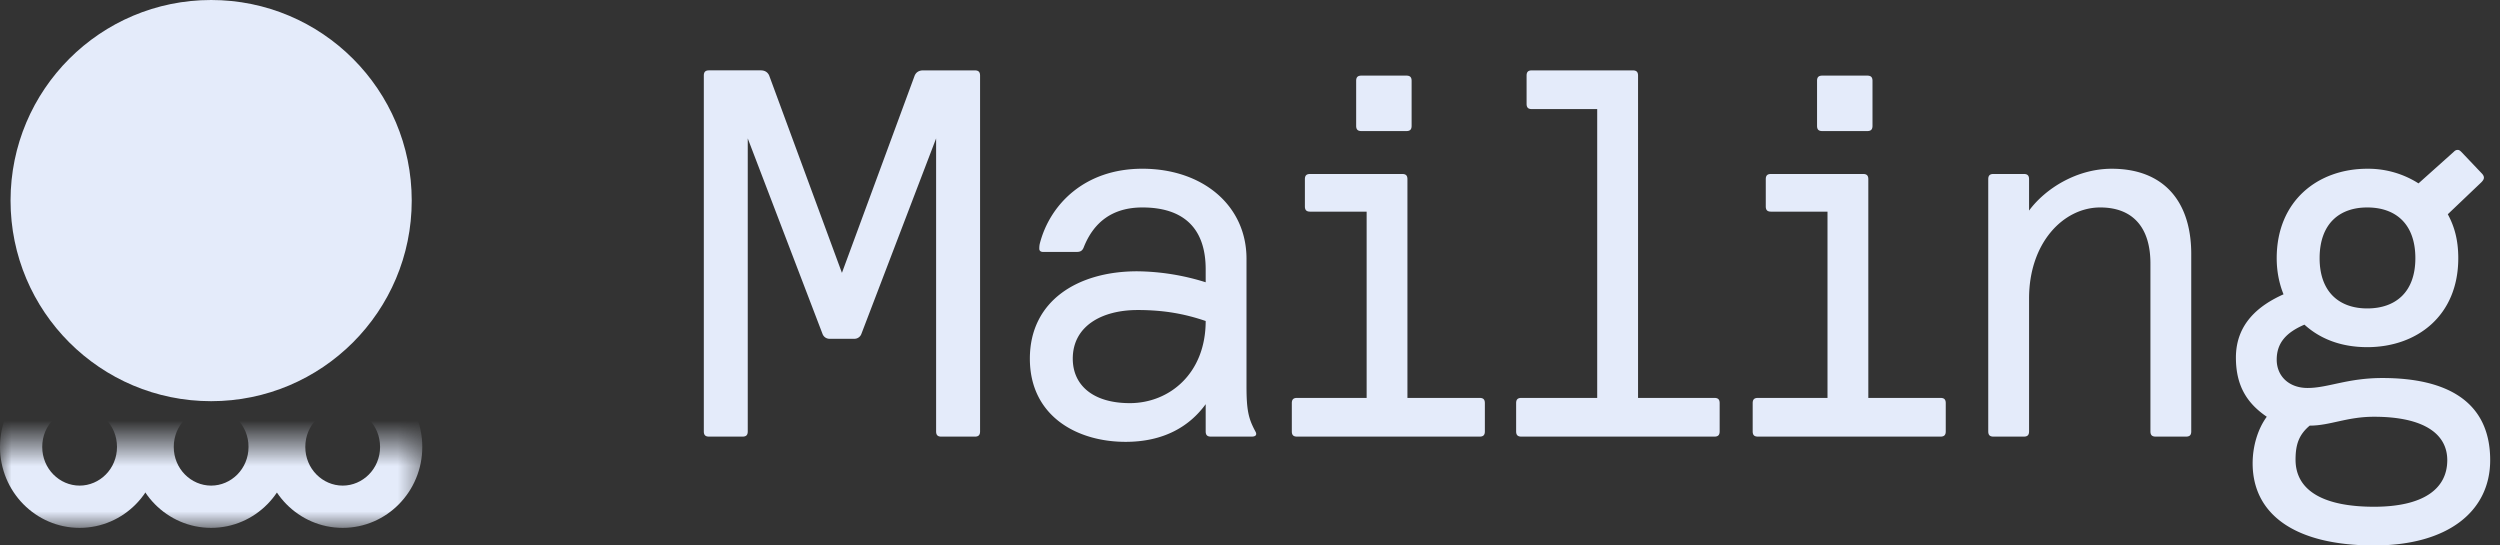 <svg xmlns="http://www.w3.org/2000/svg" width="110" height="24" fill="none"><rect width="100%" height="100%" fill="#333333" stroke="none"/><path fill="#E4EBFA" d="M43.123 3.327c0-.161-.07-.23-.23-.23h-2.28c-.16 0-.299.069-.368.23l-3.2 8.679-3.2-8.68c-.069-.16-.207-.23-.368-.23h-2.279c-.161 0-.23.07-.23.23v15.655c0 .161.069.23.23.23h1.473c.162 0 .23-.069.23-.23V6.09l3.293 8.61a.328.328 0 0 0 .299.207h1.105a.328.328 0 0 0 .3-.207l3.291-8.61v12.892c0 .161.07.23.23.23h1.474c.16 0 .23-.069.23-.23V3.327ZM47.364 11.085c.138 0 .253-.023.322-.207.437-1.105 1.266-1.75 2.578-1.75 1.842 0 2.786.944 2.786 2.717v.575a10.343 10.343 0 0 0-3.016-.483c-2.601 0-4.72 1.289-4.72 3.844 0 2.51 2.05 3.66 4.214 3.66 1.634 0 2.785-.644 3.522-1.657v1.197c0 .161.069.23.23.23h1.796c.16 0 .253-.069.16-.23-.298-.552-.39-.92-.39-1.98v-5.617c0-2.348-1.934-3.96-4.582-3.96-2.555 0-4.075 1.59-4.512 3.293-.023.092-.023.184-.023.23 0 .092.07.138.161.138h1.474Zm5.686 3.039c0 2.325-1.612 3.614-3.338 3.614-1.612 0-2.51-.783-2.51-1.957 0-1.427 1.267-2.14 2.855-2.14 1.128 0 2.049.16 2.993.483ZM57.415 9.082c0 .161.07.23.23.23h2.487v8.196H57.07c-.161 0-.23.069-.23.23v1.243c0 .161.069.23.23.23h8.034c.161 0 .23-.069.23-.23v-1.243c0-.161-.069-.23-.23-.23h-3.177V7.885c0-.161-.069-.23-.23-.23h-4.052c-.16 0-.23.069-.23.23v1.197Zm2.256-3.545c0 .161.07.23.23.23h1.98c.161 0 .23-.069.23-.23v-1.98c0-.161-.069-.23-.23-.23h-1.98c-.16 0-.23.069-.23.23v1.98ZM67.17 4.57c0 .161.069.23.23.23h2.877v12.708H66.94c-.16 0-.23.069-.23.23v1.243c0 .161.07.23.23.23h8.495c.161 0 .23-.069.23-.23v-1.243c0-.161-.069-.23-.23-.23h-3.361V3.327c0-.161-.07-.23-.23-.23H67.4c-.162 0-.23.069-.23.23V4.57ZM77.694 9.082c0 .161.069.23.23.23h2.486v8.196h-3.062c-.16 0-.23.069-.23.23v1.243c0 .161.07.23.23.23h8.035c.16 0 .23-.069.23-.23v-1.243c0-.161-.07-.23-.23-.23h-3.177V7.885c0-.161-.07-.23-.23-.23h-4.052c-.161 0-.23.069-.23.23v1.197Zm2.256-3.545c0 .161.069.23.23.23h1.98c.16 0 .23-.069.23-.23v-1.98c0-.161-.07-.23-.23-.23h-1.98c-.161 0-.23.069-.23.23v1.98ZM87.483 18.981c0 .161.07.23.23.23h1.336c.16 0 .23-.069.23-.23v-5.847c0-2.463 1.52-4.006 3.13-4.006 1.451 0 2.21.898 2.21 2.463v7.39c0 .161.07.23.231.23h1.335c.162 0 .23-.069.23-.23v-7.804c0-2.325-1.22-3.752-3.499-3.752-1.542 0-2.923.874-3.637 1.841v-1.38c0-.162-.07-.231-.23-.231h-1.336c-.16 0-.23.069-.23.23v11.096ZM98.38 15.735c0 1.313.552 2.05 1.358 2.602-.391.53-.622 1.289-.622 2.049 0 2.233 1.842 3.614 5.341 3.614 3.246 0 5.111-1.497 5.111-3.753 0-2.555-1.865-3.614-4.742-3.614-1.543 0-2.395.438-3.292.438-.829 0-1.359-.53-1.359-1.244 0-.736.415-1.197 1.22-1.542.737.668 1.681.99 2.763.99 2.187 0 4.006-1.381 4.006-3.914 0-.782-.161-1.381-.461-1.934l1.474-1.404c.069-.069.115-.138.115-.207 0-.069-.046-.138-.092-.184l-.875-.921c-.069-.07-.115-.115-.184-.115-.069 0-.115.023-.184.092l-1.543 1.381a4.113 4.113 0 0 0-2.256-.644c-2.164 0-3.983 1.404-3.983 3.936 0 .599.115 1.128.3 1.589-1.082.483-2.095 1.289-2.095 2.785Zm2.624 4.49c0-.691.161-1.106.622-1.497.898 0 1.634-.391 2.831-.391 2.164 0 3.223.736 3.223 1.91 0 1.267-1.059 2.05-3.223 2.05-2.233 0-3.453-.714-3.453-2.073Zm1.059-8.864c0-1.52.875-2.233 2.095-2.233 1.243 0 2.118.714 2.118 2.233 0 1.497-.875 2.21-2.118 2.21-1.22 0-2.095-.713-2.095-2.21Z"/><mask id="a" width="19" height="5" x="0" y="19" maskUnits="userSpaceOnUse" style="mask-type:alpha"><path fill="#C4C4C4" d="M18.58 23.225H0V19.51h18.58z"/></mask><g fill="#E4EBFA" fill-rule="evenodd" clip-rule="evenodd" mask="url(#a)"><path d="M9.29 17.961c-.88 0-1.645.734-1.645 1.703 0 .97.766 1.703 1.645 1.703.88 0 1.645-.733 1.645-1.703 0-.97-.765-1.703-1.645-1.703Zm0-1.858c-1.934 0-3.503 1.594-3.503 3.561 0 1.967 1.569 3.562 3.503 3.562 1.935 0 3.503-1.595 3.503-3.562 0-1.967-1.568-3.561-3.503-3.561Z"/><path d="M15.078 17.961c-.88 0-1.645.734-1.645 1.703 0 .97.765 1.703 1.645 1.703s1.645-.733 1.645-1.703c0-.97-.766-1.703-1.645-1.703Zm0-1.858c-1.935 0-3.503 1.595-3.503 3.561 0 1.967 1.568 3.562 3.503 3.562 1.934 0 3.503-1.595 3.503-3.562 0-1.966-1.569-3.561-3.503-3.561ZM3.503 17.961c-.88 0-1.645.734-1.645 1.703 0 .97.765 1.703 1.645 1.703s1.645-.733 1.645-1.703c0-.97-.765-1.703-1.645-1.703Zm0-1.858C1.568 16.103 0 17.697 0 19.664c0 1.967 1.568 3.562 3.503 3.562s3.503-1.595 3.503-3.562c0-1.967-1.568-3.561-3.503-3.561Z"/></g><circle cx="9.29" cy="8.826" r="8.826" fill="#E4EBFA"/></svg>